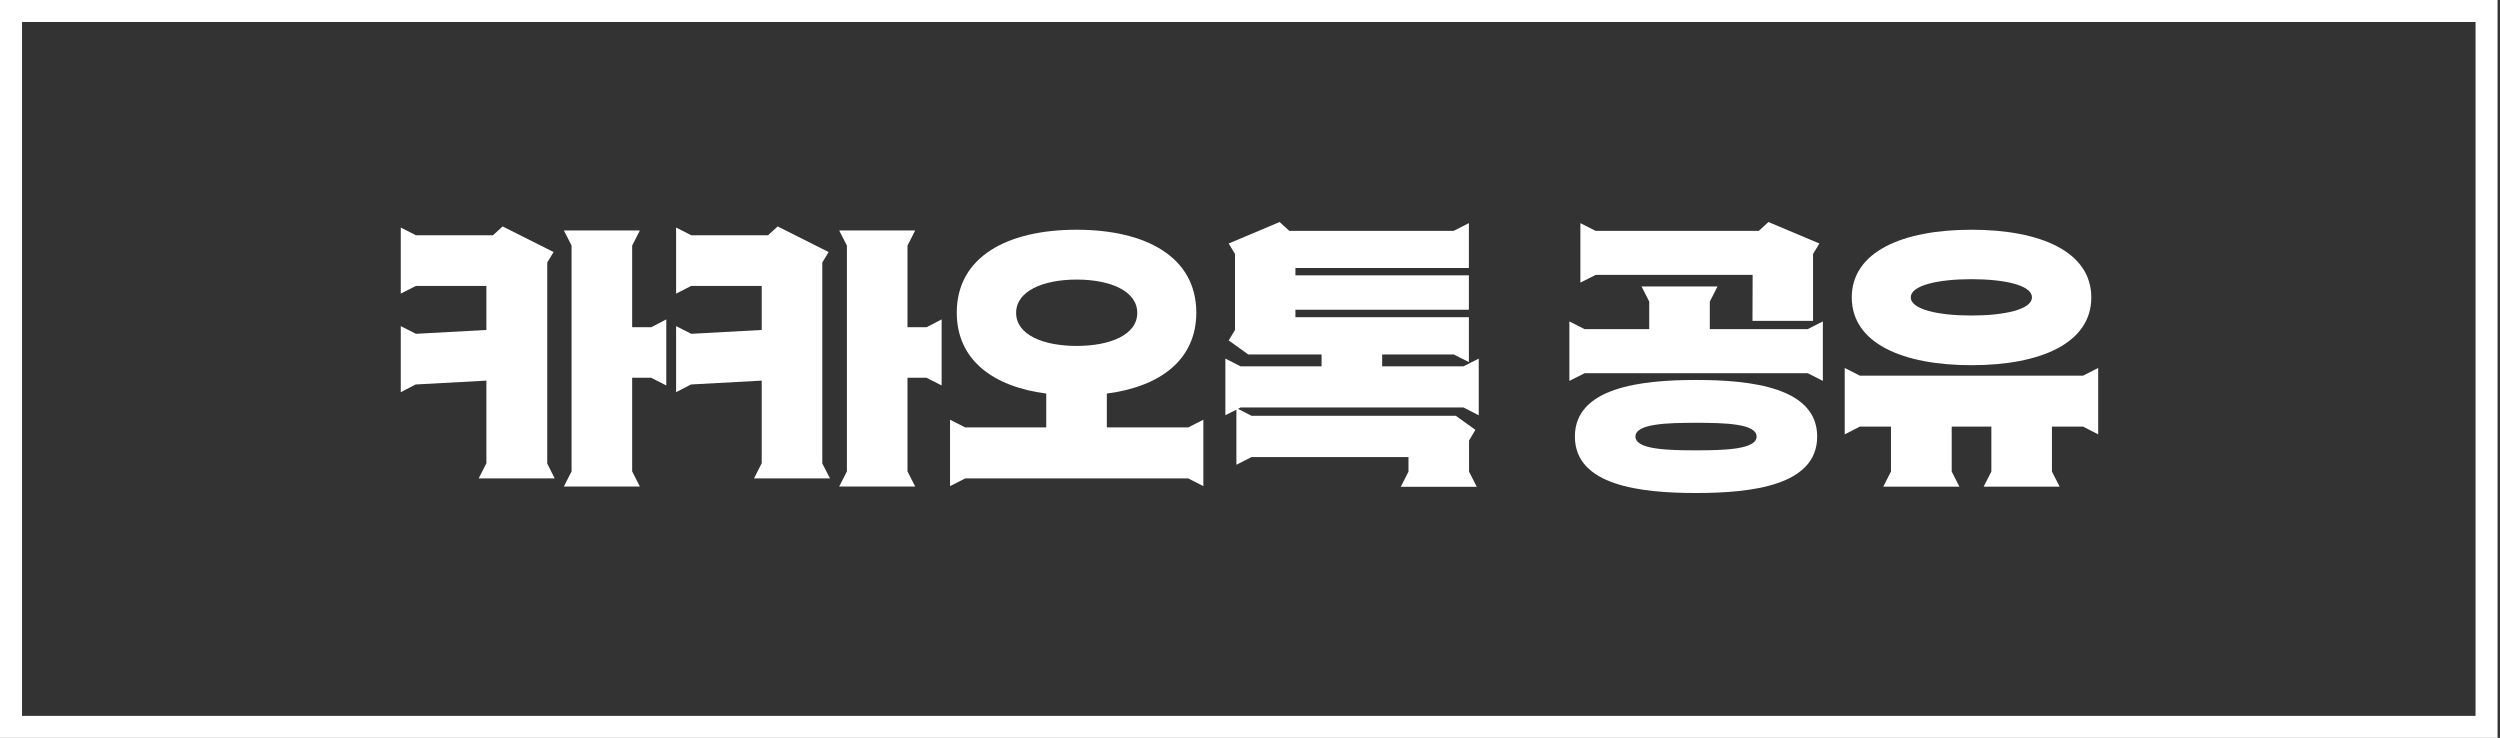 <svg width="454" height="134" viewBox="0 0 454 134" fill="none" xmlns="http://www.w3.org/2000/svg">
<rect x="0" y="0" width="454" height="134" fill="#333333" stroke="none"/>
<g clip-path="url(#clip0_107_3446)">
<path d="M453.56 134H0V0H453.56V134ZM4 130H449.56V4H4V130Z" fill="white"/>
<path d="M100.729 86.88H86.929L88.329 84.12V69.12L75.479 69.82L72.779 71.22V59.22L75.529 60.62L88.329 59.92V51.92H75.529L72.779 53.32V41.32L75.529 42.72H89.529L91.279 41.12L100.529 45.77L99.379 47.67V84.17L100.729 86.88ZM118.279 59.42L120.999 58V70L118.249 68.6H114.799V85.6L116.199 88.35H102.399L103.799 85.6V44.6L102.399 41.85H116.199L114.799 44.6V59.42H118.279Z" fill="white"/>
<path d="M150.729 86.88H136.929L138.329 84.12V69.12L125.479 69.82L122.779 71.22V59.22L125.529 60.62L138.329 59.92V51.92H125.529L122.779 53.32V41.32L125.529 42.72H139.479L141.229 41.12L150.479 45.77L149.329 47.67V84.17L150.729 86.88ZM168.279 59.42L170.999 58V70L168.249 68.6H164.799V85.6L166.199 88.35H152.399L153.799 85.6V44.6L152.399 41.85H166.199L164.799 44.6V59.42H168.279Z" fill="white"/>
<path d="M215.779 77.62L218.529 76.22V88.28L215.779 86.88H175.279L172.529 88.28V76.22L175.279 77.62H189.999V71.47C180.349 70.22 173.749 65.37 173.749 56.77C173.749 46.62 182.949 41.72 195.499 41.72C208.049 41.72 217.249 46.62 217.249 56.77C217.249 65.37 210.649 70.22 200.999 71.47V77.62H215.779ZM195.529 62.82C201.579 62.82 206.529 60.82 206.529 56.82C206.529 52.82 201.579 50.77 195.529 50.77C189.479 50.77 184.529 52.82 184.529 56.82C184.529 60.82 189.479 62.82 195.529 62.82Z" fill="white"/>
<path d="M265.779 66.52L268.539 65.12V75.42L265.779 74H225.279L224.829 74.25L227.279 75.51H264.379L267.929 78.06L266.779 80V85.65L268.179 88.4H254.379L255.779 85.65V83H227.279L224.529 84.4V74.4L222.529 75.4V65.12L225.279 66.52H239.999V64.37H226.679L223.129 61.82L224.279 59.92V46.12L223.129 44.22L232.379 40.32L234.129 41.92H263.999L266.749 40.52V48.67H235.249V50H266.749V56.25H235.249V57.6H266.749V65.75L263.999 64.37H250.999V66.52H265.779Z" fill="white"/>
<path d="M328.28 59.77L331.03 58.37V69.17L328.28 67.77H287.78L285 69.17V58.37L287.75 59.77H299.5V54.77L298.1 52.02H311.9L310.5 54.77V59.77H328.28ZM330 79.28C330 88.18 318.1 89.53 308 89.53C297.9 89.53 286 88.18 286 79.28C286 70.38 297.93 69 308 69C318.07 69 330 70.38 330 79.28ZM318.28 49.92H289.78L287 51.32V40.52L289.75 41.92H319.4L321.15 40.32L330.4 44.22L329.25 46.12V58.27H318.25L318.28 49.92ZM319 79.28C319 76.92 313.15 76.78 308 76.78C302.85 76.78 297 76.92 297 79.28C297 81.64 302.85 81.78 308 81.78C313.15 81.78 319 81.62 319 79.28Z" fill="white"/>
<path d="M378.28 68.22L381.03 66.82V78.88L378.28 77.47H372.63V85.63L374.03 88.38H360.23L361.63 85.63V77.47H354.43V85.63L355.83 88.38H342L343.4 85.63V77.47H337.75L335 78.88V66.82L337.75 68.22H378.28ZM336.28 54.02C336.28 45.72 345.48 41.72 358.03 41.72C370.58 41.72 379.78 45.72 379.78 54.02C379.78 62.32 370.58 66.32 358.03 66.32C345.48 66.32 336.28 62.32 336.28 54V54.02ZM347 54C347 56.2 352 57.3 358 57.3C364 57.3 369 56.2 369 54C369 51.8 364.05 50.7 358 50.7C351.95 50.7 347 51.82 347 54Z" fill="white"/>
</g>
<defs>
<clipPath id="clip0_107_3446">
<rect width="453.56" height="134" fill="white"/>
</clipPath>
</defs>
</svg>
